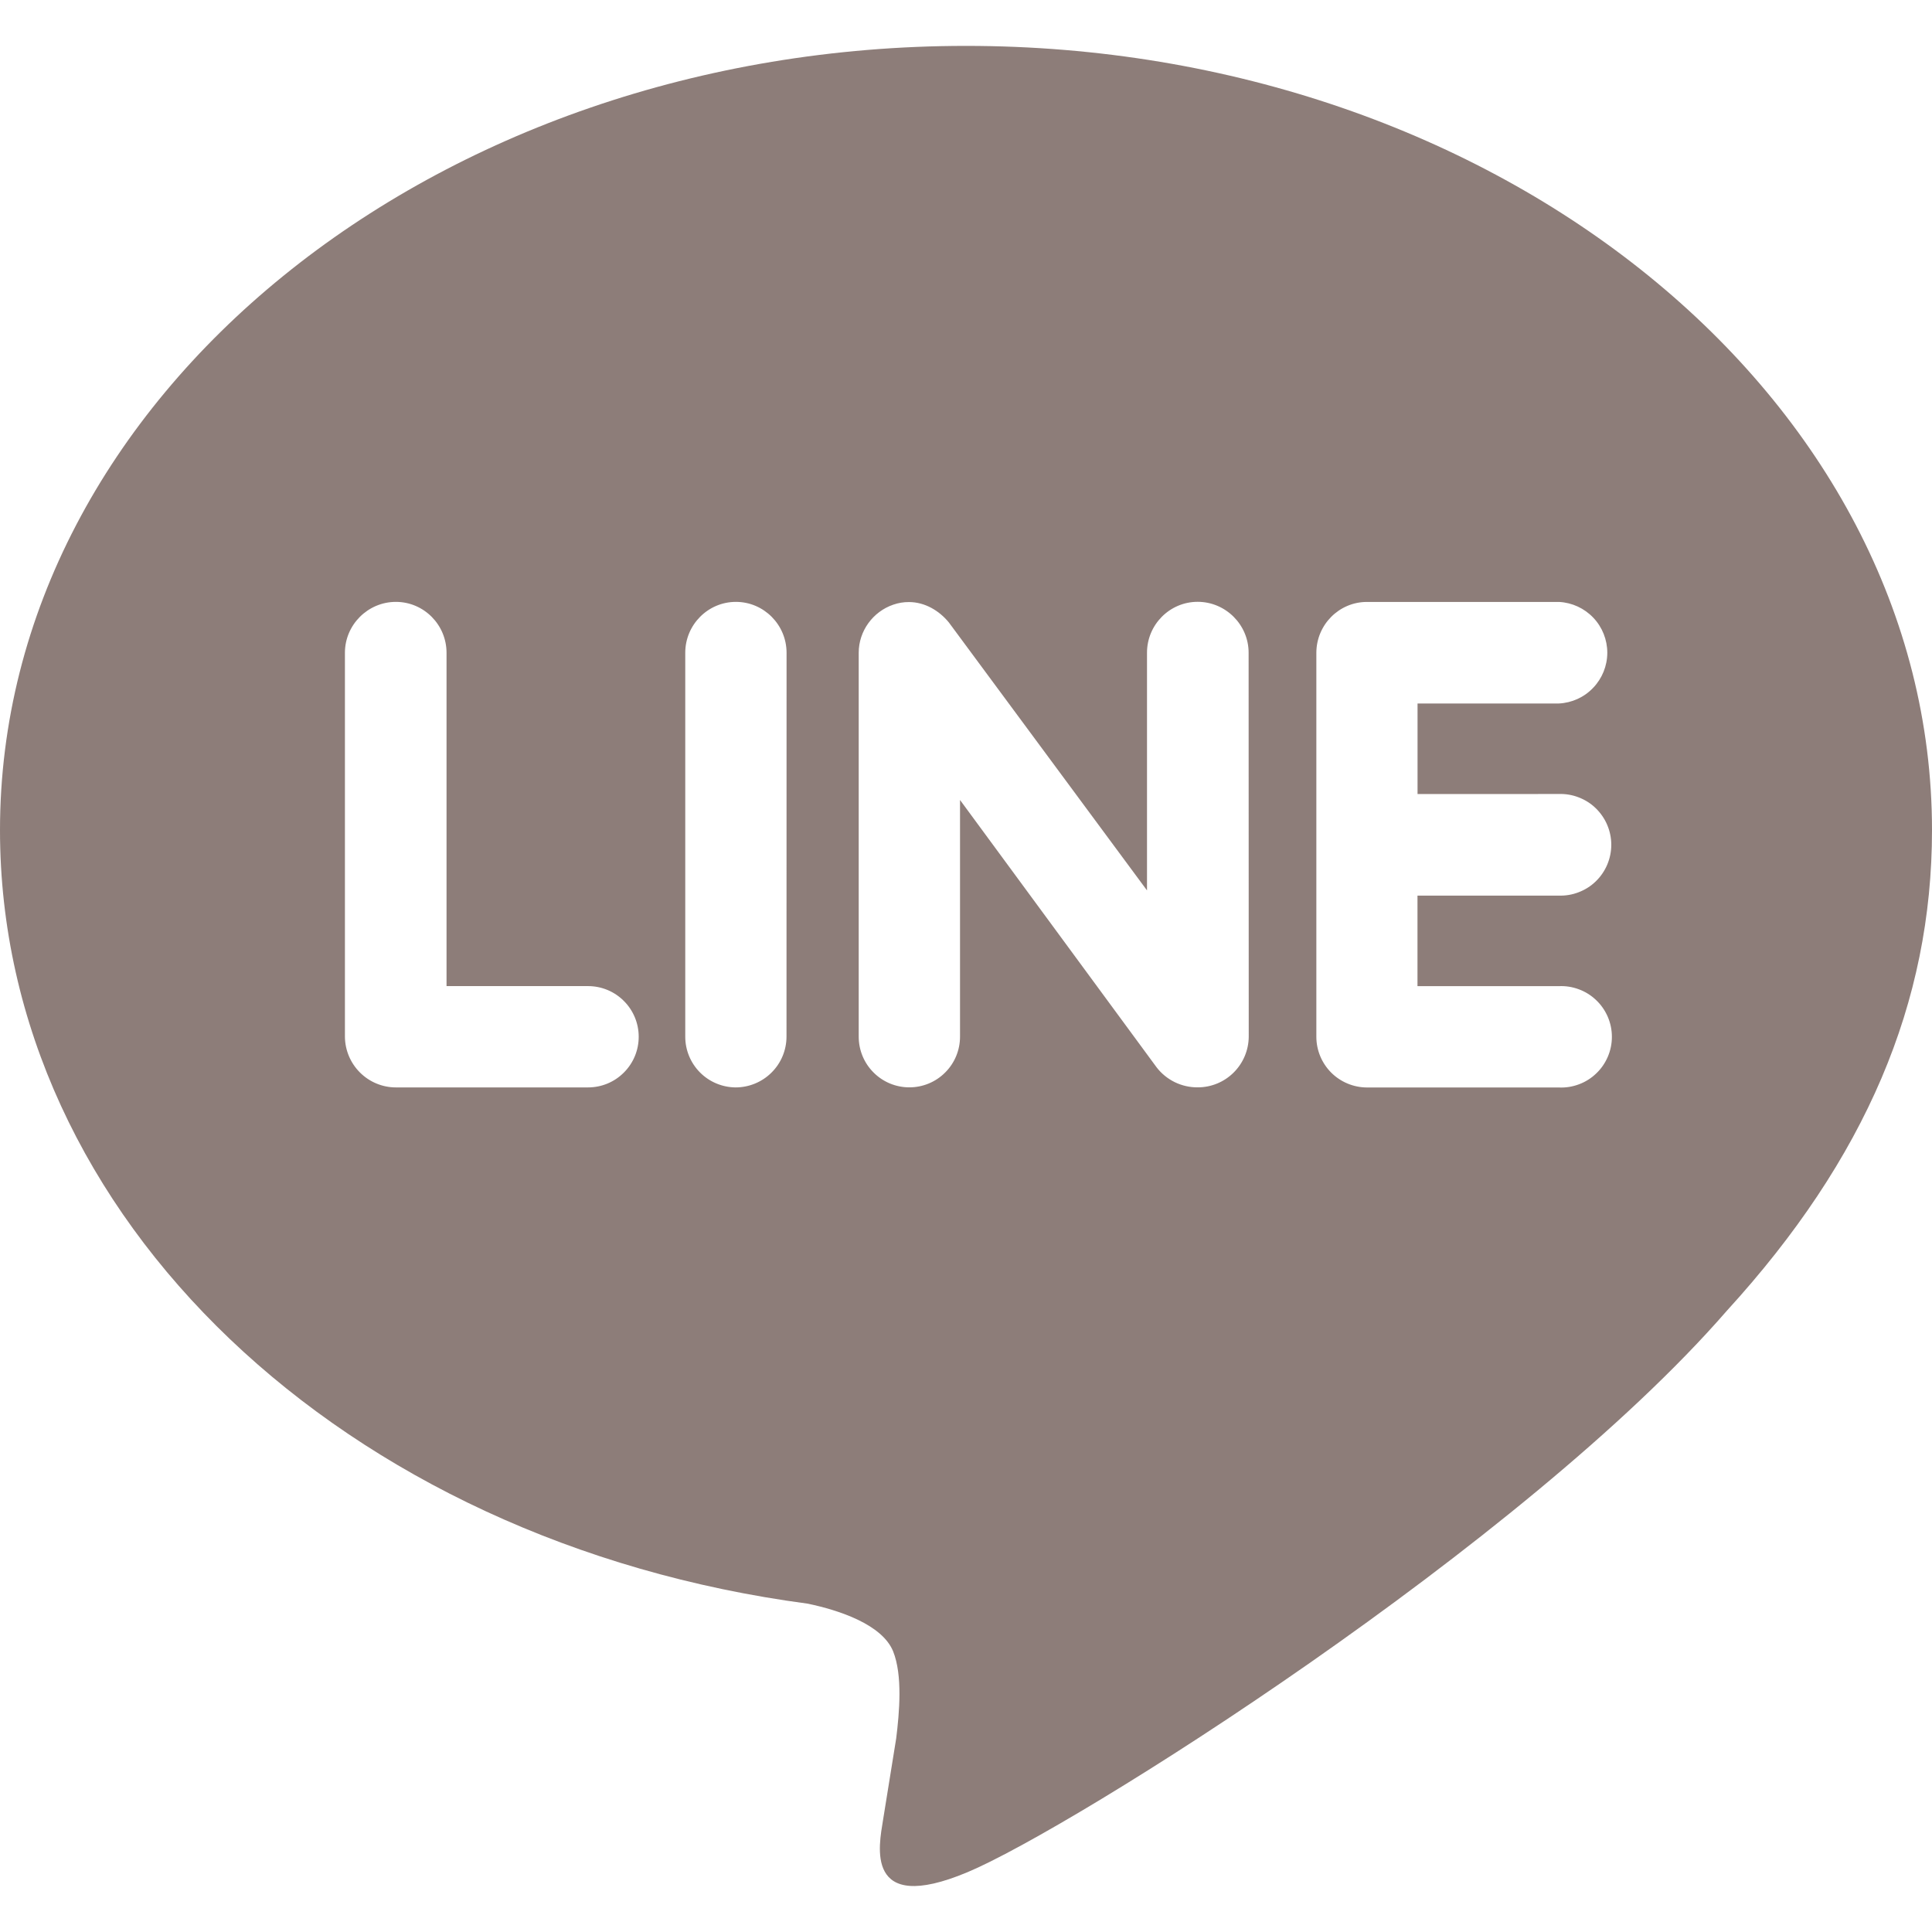 <svg width="32" height="32" viewBox="0 0 32 32" fill="none" xmlns="http://www.w3.org/2000/svg">
	<path d="M25.817 13.151C25.93 13.147 26.043 13.166 26.148 13.207C26.253 13.247 26.35 13.308 26.431 13.387C26.512 13.466 26.577 13.56 26.621 13.664C26.665 13.768 26.688 13.88 26.688 13.992C26.688 14.105 26.665 14.217 26.621 14.321C26.577 14.425 26.512 14.52 26.431 14.598C26.35 14.677 26.253 14.738 26.148 14.778C26.043 14.819 25.93 14.838 25.817 14.834H23.478V16.334H25.817C25.931 16.328 26.044 16.346 26.151 16.386C26.257 16.425 26.355 16.486 26.437 16.565C26.52 16.643 26.585 16.738 26.63 16.842C26.675 16.947 26.698 17.059 26.698 17.173C26.698 17.287 26.675 17.399 26.63 17.504C26.585 17.608 26.52 17.703 26.437 17.781C26.355 17.86 26.257 17.921 26.151 17.96C26.044 18 25.931 18.018 25.817 18.012H22.64C22.418 18.011 22.205 17.922 22.048 17.765C21.892 17.608 21.803 17.395 21.803 17.173V10.813C21.803 10.35 22.178 9.97 22.64 9.97H25.823C26.039 9.981 26.242 10.075 26.391 10.232C26.54 10.389 26.622 10.597 26.622 10.813C26.621 11.03 26.537 11.237 26.387 11.393C26.238 11.55 26.034 11.642 25.818 11.652H23.479V13.152L25.817 13.151ZM20.683 17.172C20.681 17.395 20.591 17.608 20.433 17.765C20.275 17.922 20.062 18.01 19.839 18.01C19.707 18.011 19.577 17.982 19.458 17.924C19.34 17.866 19.236 17.782 19.156 17.677L15.901 13.25V17.171C15.901 17.393 15.813 17.607 15.655 17.764C15.498 17.922 15.284 18.01 15.062 18.01C14.839 18.01 14.626 17.922 14.469 17.764C14.311 17.607 14.223 17.393 14.223 17.171V10.811C14.223 10.452 14.458 10.13 14.796 10.015C14.88 9.986 14.967 9.971 15.056 9.972C15.316 9.972 15.556 10.113 15.717 10.311L18.998 14.748V10.811C18.998 10.348 19.373 9.968 19.837 9.968C20.301 9.968 20.681 10.348 20.681 10.811L20.683 17.172ZM13.027 17.172C13.026 17.395 12.937 17.609 12.778 17.766C12.62 17.923 12.406 18.011 12.183 18.011C11.962 18.009 11.75 17.92 11.594 17.763C11.438 17.606 11.35 17.393 11.35 17.172V10.812C11.35 10.349 11.725 9.969 12.189 9.969C12.652 9.969 13.028 10.349 13.028 10.812L13.027 17.172ZM9.74 18.011H6.557C6.334 18.011 6.121 17.922 5.963 17.765C5.805 17.608 5.715 17.395 5.713 17.172V10.812C5.713 10.349 6.093 9.969 6.557 9.969C7.021 9.969 7.396 10.349 7.396 10.812V16.333H9.74C9.963 16.333 10.176 16.421 10.333 16.579C10.491 16.736 10.579 16.95 10.579 17.172C10.579 17.395 10.491 17.608 10.333 17.765C10.176 17.923 9.963 18.011 9.74 18.011V18.011ZM32 13.749C32 6.588 24.817 0.76 16 0.76C7.183 0.76 0 6.588 0 13.749C0 20.166 5.693 25.541 13.38 26.562C13.901 26.671 14.609 26.906 14.792 27.349C14.953 27.749 14.896 28.369 14.844 28.792L14.625 30.151C14.562 30.552 14.302 31.73 16.021 31.011C17.745 30.292 25.245 25.574 28.604 21.708C30.901 19.193 32 16.609 32 13.749Z" fill="#8d7d79" />
</svg>
